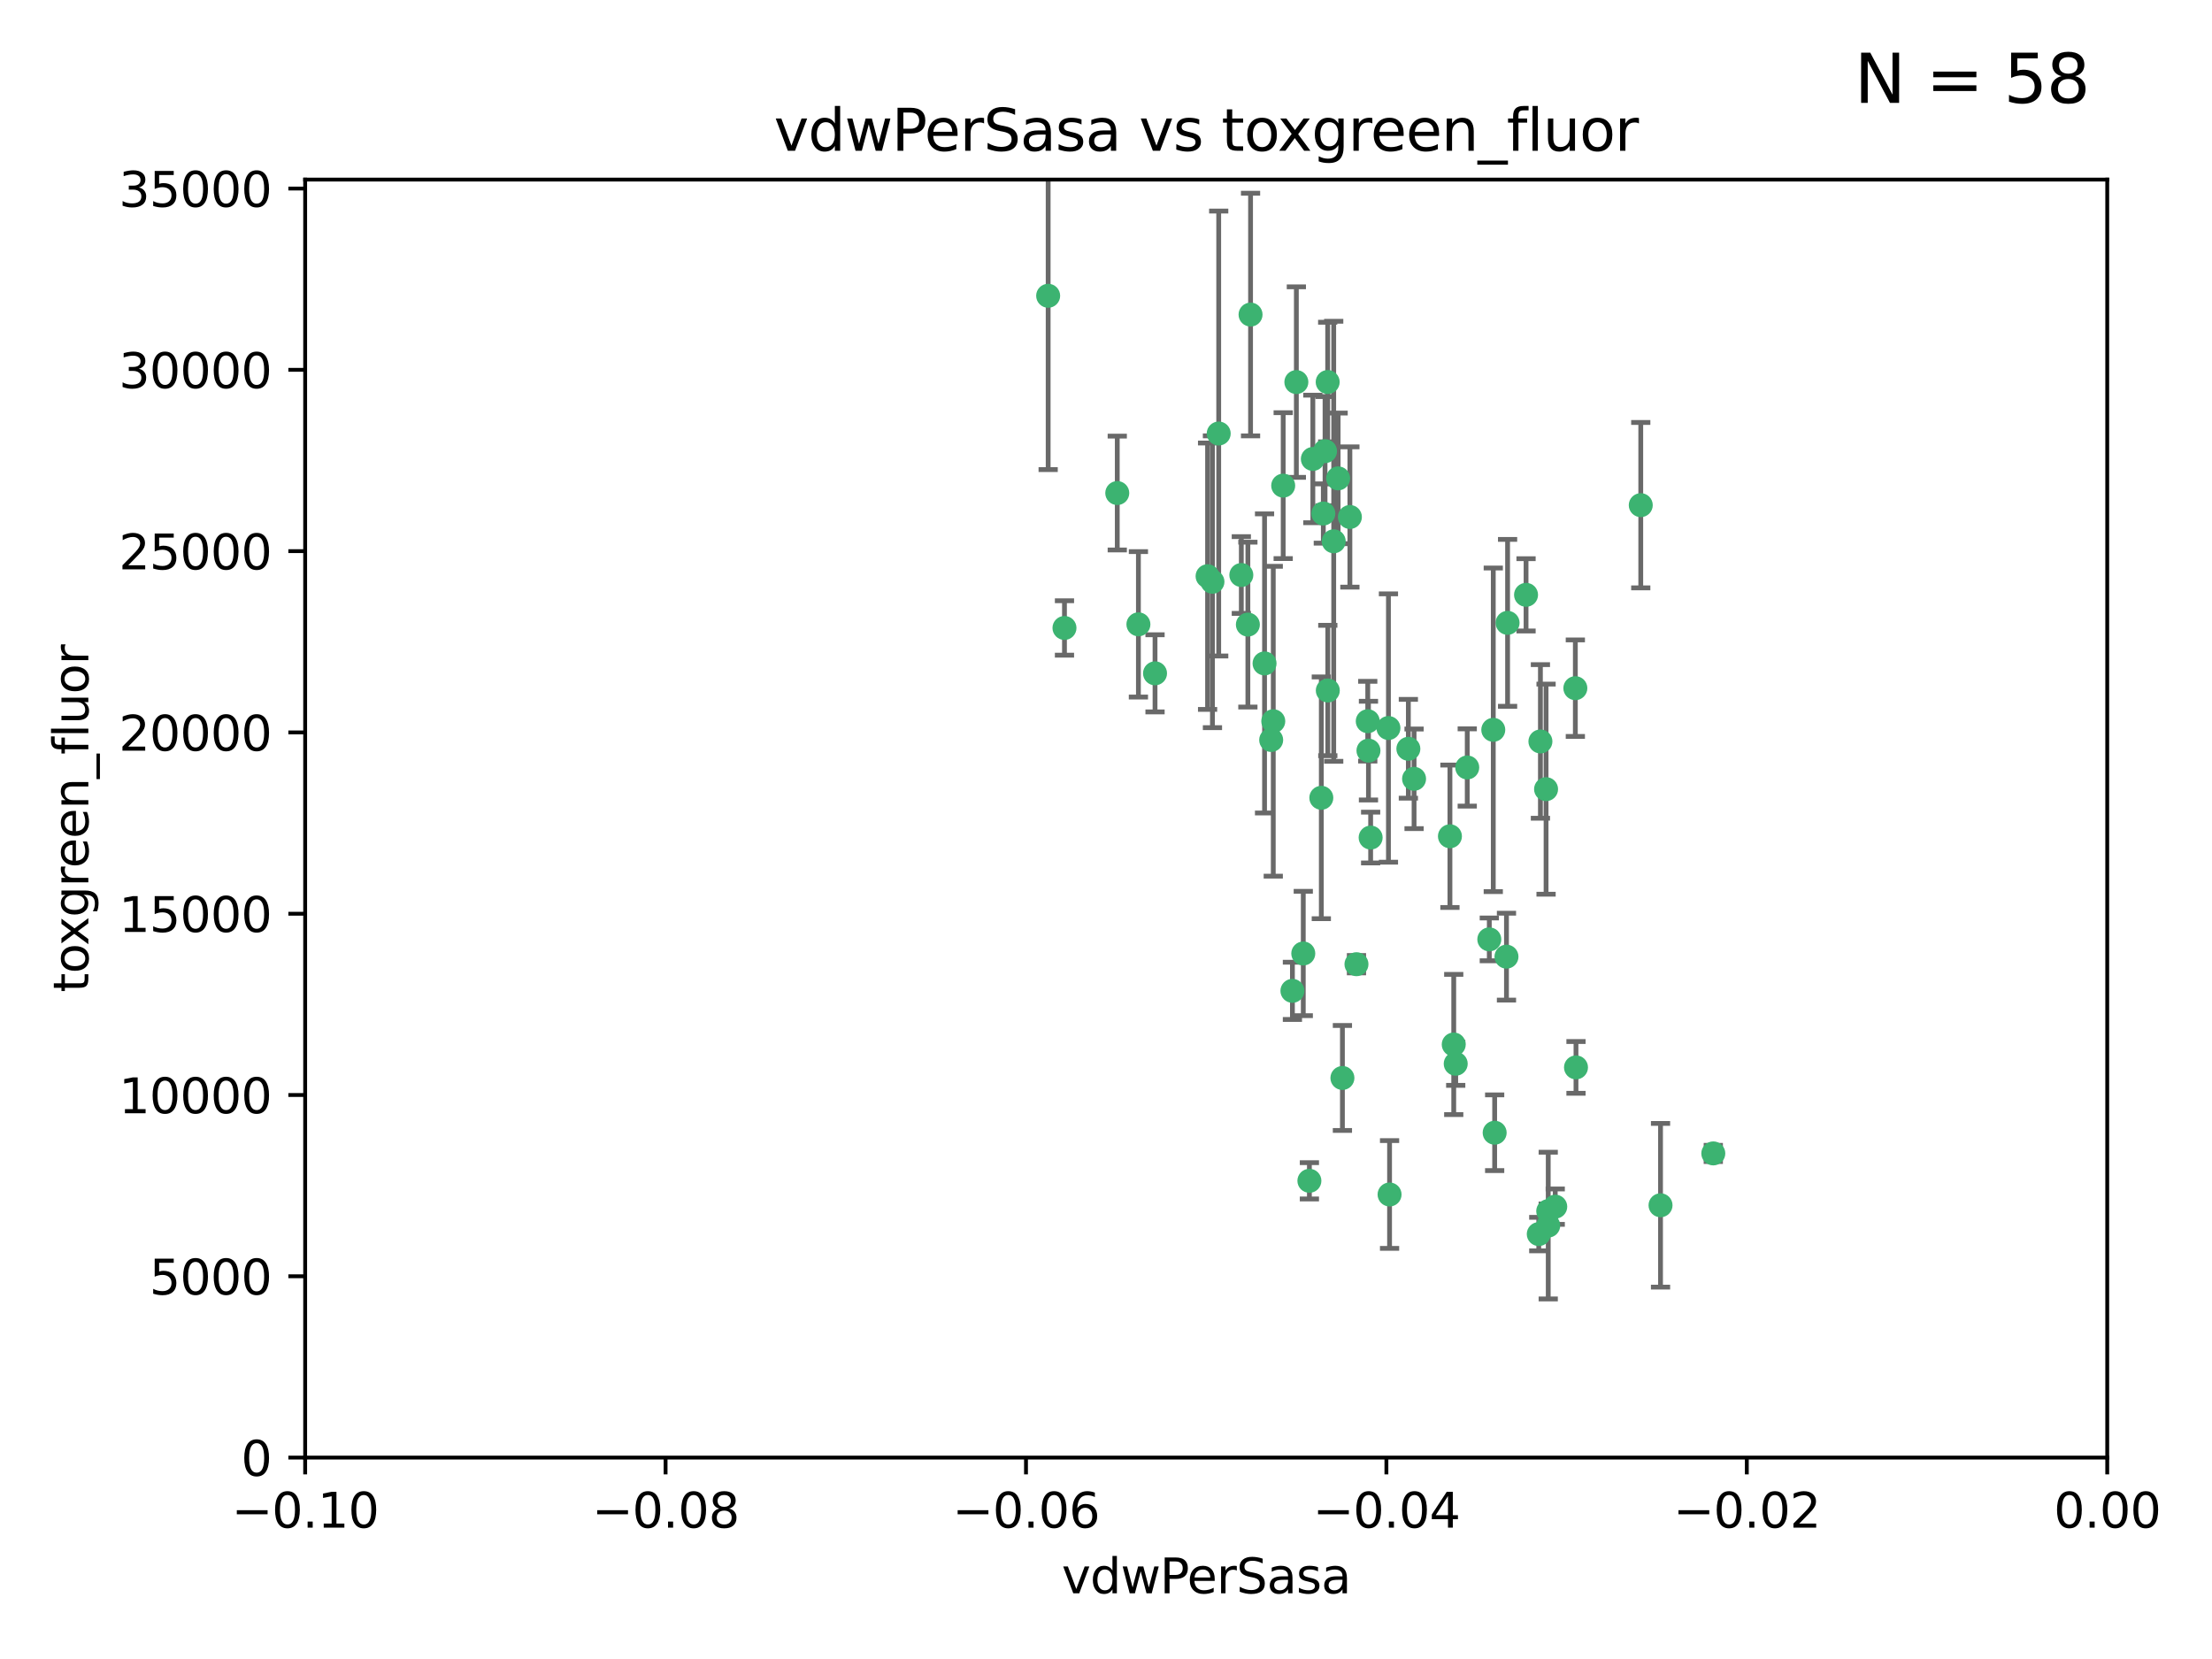 <?xml version="1.0" encoding="utf-8" standalone="no"?>
<!DOCTYPE svg PUBLIC "-//W3C//DTD SVG 1.1//EN"
  "http://www.w3.org/Graphics/SVG/1.1/DTD/svg11.dtd">
<svg xmlns:xlink="http://www.w3.org/1999/xlink" width="460.8pt" height="345.6pt" viewBox="0 0 460.8 345.6" xmlns="http://www.w3.org/2000/svg" version="1.1">
 <defs>
  <style type="text/css">*{stroke-linejoin: round; stroke-linecap: butt}</style>
 </defs>
 <g id="figure_1">
  <g id="patch_1">
   <path d="M 0 345.6 
L 460.8 345.6 
L 460.8 0 
L 0 0 
z
" style="fill: #ffffff"/>
  </g>
  <g id="axes_1">
   <g id="patch_2">
    <path d="M 63.571 303.64 
L 438.975 303.64 
L 438.975 37.411 
L 63.571 37.411 
z
" style="fill: #ffffff"/>
   </g>
   <g id="PathCollection_1">
    <defs>
     <path id="mbe4e8d9e74" d="M 0 1.118 
C 0.297 1.118 0.581 1 0.791 0.791 
C 1 0.581 1.118 0.297 1.118 0 
C 1.118 -0.297 1 -0.581 0.791 -0.791 
C 0.581 -1 0.297 -1.118 0 -1.118 
C -0.297 -1.118 -0.581 -1 -0.791 -0.791 
C -1 -0.581 -1.118 -0.297 -1.118 0 
C -1.118 0.297 -1 0.581 -0.791 0.791 
C -0.581 1 -0.297 1.118 0 1.118 
z
" style="stroke: #3cb371"/>
    </defs>
    <g clip-path="url(#pf23183aced)">
     <use xlink:href="#mbe4e8d9e74" x="270.055" y="79.593" style="fill: #3cb371; stroke: #3cb371"/>
     <use xlink:href="#mbe4e8d9e74" x="273.49" y="95.609" style="fill: #3cb371; stroke: #3cb371"/>
     <use xlink:href="#mbe4e8d9e74" x="218.35" y="61.614" style="fill: #3cb371; stroke: #3cb371"/>
     <use xlink:href="#mbe4e8d9e74" x="267.313" y="101.166" style="fill: #3cb371; stroke: #3cb371"/>
     <use xlink:href="#mbe4e8d9e74" x="277.837" y="112.761" style="fill: #3cb371; stroke: #3cb371"/>
     <use xlink:href="#mbe4e8d9e74" x="259.956" y="130.114" style="fill: #3cb371; stroke: #3cb371"/>
     <use xlink:href="#mbe4e8d9e74" x="264.81" y="154.151" style="fill: #3cb371; stroke: #3cb371"/>
     <use xlink:href="#mbe4e8d9e74" x="275.255" y="166.197" style="fill: #3cb371; stroke: #3cb371"/>
     <use xlink:href="#mbe4e8d9e74" x="281.206" y="107.698" style="fill: #3cb371; stroke: #3cb371"/>
     <use xlink:href="#mbe4e8d9e74" x="263.429" y="138.203" style="fill: #3cb371; stroke: #3cb371"/>
     <use xlink:href="#mbe4e8d9e74" x="275.671" y="106.972" style="fill: #3cb371; stroke: #3cb371"/>
     <use xlink:href="#mbe4e8d9e74" x="258.59" y="119.786" style="fill: #3cb371; stroke: #3cb371"/>
     <use xlink:href="#mbe4e8d9e74" x="260.513" y="65.53" style="fill: #3cb371; stroke: #3cb371"/>
     <use xlink:href="#mbe4e8d9e74" x="278.755" y="99.654" style="fill: #3cb371; stroke: #3cb371"/>
     <use xlink:href="#mbe4e8d9e74" x="293.388" y="155.987" style="fill: #3cb371; stroke: #3cb371"/>
     <use xlink:href="#mbe4e8d9e74" x="237.152" y="130.059" style="fill: #3cb371; stroke: #3cb371"/>
     <use xlink:href="#mbe4e8d9e74" x="289.239" y="151.66" style="fill: #3cb371; stroke: #3cb371"/>
     <use xlink:href="#mbe4e8d9e74" x="276.581" y="79.585" style="fill: #3cb371; stroke: #3cb371"/>
     <use xlink:href="#mbe4e8d9e74" x="221.75" y="130.815" style="fill: #3cb371; stroke: #3cb371"/>
     <use xlink:href="#mbe4e8d9e74" x="269.235" y="206.41" style="fill: #3cb371; stroke: #3cb371"/>
     <use xlink:href="#mbe4e8d9e74" x="271.497" y="198.628" style="fill: #3cb371; stroke: #3cb371"/>
     <use xlink:href="#mbe4e8d9e74" x="251.561" y="120.034" style="fill: #3cb371; stroke: #3cb371"/>
     <use xlink:href="#mbe4e8d9e74" x="240.614" y="140.267" style="fill: #3cb371; stroke: #3cb371"/>
     <use xlink:href="#mbe4e8d9e74" x="276.03" y="93.983" style="fill: #3cb371; stroke: #3cb371"/>
     <use xlink:href="#mbe4e8d9e74" x="232.747" y="102.712" style="fill: #3cb371; stroke: #3cb371"/>
     <use xlink:href="#mbe4e8d9e74" x="252.576" y="121.191" style="fill: #3cb371; stroke: #3cb371"/>
     <use xlink:href="#mbe4e8d9e74" x="284.928" y="150.242" style="fill: #3cb371; stroke: #3cb371"/>
     <use xlink:href="#mbe4e8d9e74" x="253.879" y="90.309" style="fill: #3cb371; stroke: #3cb371"/>
     <use xlink:href="#mbe4e8d9e74" x="265.246" y="150.246" style="fill: #3cb371; stroke: #3cb371"/>
     <use xlink:href="#mbe4e8d9e74" x="282.577" y="200.861" style="fill: #3cb371; stroke: #3cb371"/>
     <use xlink:href="#mbe4e8d9e74" x="322.524" y="252.297" style="fill: #3cb371; stroke: #3cb371"/>
     <use xlink:href="#mbe4e8d9e74" x="272.771" y="245.982" style="fill: #3cb371; stroke: #3cb371"/>
     <use xlink:href="#mbe4e8d9e74" x="311.077" y="152.035" style="fill: #3cb371; stroke: #3cb371"/>
     <use xlink:href="#mbe4e8d9e74" x="276.606" y="143.844" style="fill: #3cb371; stroke: #3cb371"/>
     <use xlink:href="#mbe4e8d9e74" x="289.472" y="248.832" style="fill: #3cb371; stroke: #3cb371"/>
     <use xlink:href="#mbe4e8d9e74" x="285.076" y="156.366" style="fill: #3cb371; stroke: #3cb371"/>
     <use xlink:href="#mbe4e8d9e74" x="305.654" y="159.878" style="fill: #3cb371; stroke: #3cb371"/>
     <use xlink:href="#mbe4e8d9e74" x="310.249" y="195.688" style="fill: #3cb371; stroke: #3cb371"/>
     <use xlink:href="#mbe4e8d9e74" x="279.65" y="224.561" style="fill: #3cb371; stroke: #3cb371"/>
     <use xlink:href="#mbe4e8d9e74" x="302.048" y="174.211" style="fill: #3cb371; stroke: #3cb371"/>
     <use xlink:href="#mbe4e8d9e74" x="311.365" y="235.968" style="fill: #3cb371; stroke: #3cb371"/>
     <use xlink:href="#mbe4e8d9e74" x="285.529" y="174.48" style="fill: #3cb371; stroke: #3cb371"/>
     <use xlink:href="#mbe4e8d9e74" x="320.897" y="154.457" style="fill: #3cb371; stroke: #3cb371"/>
     <use xlink:href="#mbe4e8d9e74" x="341.801" y="105.234" style="fill: #3cb371; stroke: #3cb371"/>
     <use xlink:href="#mbe4e8d9e74" x="314.057" y="129.752" style="fill: #3cb371; stroke: #3cb371"/>
     <use xlink:href="#mbe4e8d9e74" x="322.525" y="255.309" style="fill: #3cb371; stroke: #3cb371"/>
     <use xlink:href="#mbe4e8d9e74" x="302.839" y="217.585" style="fill: #3cb371; stroke: #3cb371"/>
     <use xlink:href="#mbe4e8d9e74" x="322.074" y="164.396" style="fill: #3cb371; stroke: #3cb371"/>
     <use xlink:href="#mbe4e8d9e74" x="328.173" y="143.358" style="fill: #3cb371; stroke: #3cb371"/>
     <use xlink:href="#mbe4e8d9e74" x="313.826" y="199.288" style="fill: #3cb371; stroke: #3cb371"/>
     <use xlink:href="#mbe4e8d9e74" x="294.577" y="162.243" style="fill: #3cb371; stroke: #3cb371"/>
     <use xlink:href="#mbe4e8d9e74" x="345.919" y="251.081" style="fill: #3cb371; stroke: #3cb371"/>
     <use xlink:href="#mbe4e8d9e74" x="328.308" y="222.359" style="fill: #3cb371; stroke: #3cb371"/>
     <use xlink:href="#mbe4e8d9e74" x="317.903" y="123.914" style="fill: #3cb371; stroke: #3cb371"/>
     <use xlink:href="#mbe4e8d9e74" x="356.911" y="240.276" style="fill: #3cb371; stroke: #3cb371"/>
     <use xlink:href="#mbe4e8d9e74" x="323.985" y="251.369" style="fill: #3cb371; stroke: #3cb371"/>
     <use xlink:href="#mbe4e8d9e74" x="303.252" y="221.601" style="fill: #3cb371; stroke: #3cb371"/>
     <use xlink:href="#mbe4e8d9e74" x="320.553" y="257.081" style="fill: #3cb371; stroke: #3cb371"/>
    </g>
   </g>
   <g id="matplotlib.axis_1">
    <g id="xtick_1">
     <g id="line2d_1">
      <defs>
       <path id="m20292ace7b" d="M 0 0 
L 0 3.5 
" style="stroke: #000000; stroke-width: 0.8"/>
      </defs>
      <g>
       <use xlink:href="#m20292ace7b" x="63.571" y="303.64" style="stroke: #000000; stroke-width: 0.8"/>
      </g>
     </g>
     <g id="text_1">
      <!-- −0.10 -->
      <g transform="translate(48.249 318.238)scale(0.1 -0.1)">
       <defs>
        <path id="DejaVuSans-2212" d="M 678 2272 
L 4684 2272 
L 4684 1741 
L 678 1741 
L 678 2272 
z
" transform="scale(0.016)"/>
        <path id="DejaVuSans-30" d="M 2034 4250 
Q 1547 4250 1301 3770 
Q 1056 3291 1056 2328 
Q 1056 1369 1301 889 
Q 1547 409 2034 409 
Q 2525 409 2770 889 
Q 3016 1369 3016 2328 
Q 3016 3291 2770 3770 
Q 2525 4250 2034 4250 
z
M 2034 4750 
Q 2819 4750 3233 4129 
Q 3647 3509 3647 2328 
Q 3647 1150 3233 529 
Q 2819 -91 2034 -91 
Q 1250 -91 836 529 
Q 422 1150 422 2328 
Q 422 3509 836 4129 
Q 1250 4750 2034 4750 
z
" transform="scale(0.016)"/>
        <path id="DejaVuSans-2e" d="M 684 794 
L 1344 794 
L 1344 0 
L 684 0 
L 684 794 
z
" transform="scale(0.016)"/>
        <path id="DejaVuSans-31" d="M 794 531 
L 1825 531 
L 1825 4091 
L 703 3866 
L 703 4441 
L 1819 4666 
L 2450 4666 
L 2450 531 
L 3481 531 
L 3481 0 
L 794 0 
L 794 531 
z
" transform="scale(0.016)"/>
       </defs>
       <use xlink:href="#DejaVuSans-2212"/>
       <use xlink:href="#DejaVuSans-30" x="83.789"/>
       <use xlink:href="#DejaVuSans-2e" x="147.412"/>
       <use xlink:href="#DejaVuSans-31" x="179.199"/>
       <use xlink:href="#DejaVuSans-30" x="242.822"/>
      </g>
     </g>
    </g>
    <g id="xtick_2">
     <g id="line2d_2">
      <g>
       <use xlink:href="#m20292ace7b" x="138.652" y="303.64" style="stroke: #000000; stroke-width: 0.8"/>
      </g>
     </g>
     <g id="text_2">
      <!-- −0.08 -->
      <g transform="translate(123.329 318.238)scale(0.1 -0.1)">
       <defs>
        <path id="DejaVuSans-38" d="M 2034 2216 
Q 1584 2216 1326 1975 
Q 1069 1734 1069 1313 
Q 1069 891 1326 650 
Q 1584 409 2034 409 
Q 2484 409 2743 651 
Q 3003 894 3003 1313 
Q 3003 1734 2745 1975 
Q 2488 2216 2034 2216 
z
M 1403 2484 
Q 997 2584 770 2862 
Q 544 3141 544 3541 
Q 544 4100 942 4425 
Q 1341 4750 2034 4750 
Q 2731 4750 3128 4425 
Q 3525 4100 3525 3541 
Q 3525 3141 3298 2862 
Q 3072 2584 2669 2484 
Q 3125 2378 3379 2068 
Q 3634 1759 3634 1313 
Q 3634 634 3220 271 
Q 2806 -91 2034 -91 
Q 1263 -91 848 271 
Q 434 634 434 1313 
Q 434 1759 690 2068 
Q 947 2378 1403 2484 
z
M 1172 3481 
Q 1172 3119 1398 2916 
Q 1625 2713 2034 2713 
Q 2441 2713 2670 2916 
Q 2900 3119 2900 3481 
Q 2900 3844 2670 4047 
Q 2441 4250 2034 4250 
Q 1625 4250 1398 4047 
Q 1172 3844 1172 3481 
z
" transform="scale(0.016)"/>
       </defs>
       <use xlink:href="#DejaVuSans-2212"/>
       <use xlink:href="#DejaVuSans-30" x="83.789"/>
       <use xlink:href="#DejaVuSans-2e" x="147.412"/>
       <use xlink:href="#DejaVuSans-30" x="179.199"/>
       <use xlink:href="#DejaVuSans-38" x="242.822"/>
      </g>
     </g>
    </g>
    <g id="xtick_3">
     <g id="line2d_3">
      <g>
       <use xlink:href="#m20292ace7b" x="213.733" y="303.64" style="stroke: #000000; stroke-width: 0.8"/>
      </g>
     </g>
     <g id="text_3">
      <!-- −0.06 -->
      <g transform="translate(198.41 318.238)scale(0.1 -0.1)">
       <defs>
        <path id="DejaVuSans-36" d="M 2113 2584 
Q 1688 2584 1439 2293 
Q 1191 2003 1191 1497 
Q 1191 994 1439 701 
Q 1688 409 2113 409 
Q 2538 409 2786 701 
Q 3034 994 3034 1497 
Q 3034 2003 2786 2293 
Q 2538 2584 2113 2584 
z
M 3366 4563 
L 3366 3988 
Q 3128 4100 2886 4159 
Q 2644 4219 2406 4219 
Q 1781 4219 1451 3797 
Q 1122 3375 1075 2522 
Q 1259 2794 1537 2939 
Q 1816 3084 2150 3084 
Q 2853 3084 3261 2657 
Q 3669 2231 3669 1497 
Q 3669 778 3244 343 
Q 2819 -91 2113 -91 
Q 1303 -91 875 529 
Q 447 1150 447 2328 
Q 447 3434 972 4092 
Q 1497 4750 2381 4750 
Q 2619 4750 2861 4703 
Q 3103 4656 3366 4563 
z
" transform="scale(0.016)"/>
       </defs>
       <use xlink:href="#DejaVuSans-2212"/>
       <use xlink:href="#DejaVuSans-30" x="83.789"/>
       <use xlink:href="#DejaVuSans-2e" x="147.412"/>
       <use xlink:href="#DejaVuSans-30" x="179.199"/>
       <use xlink:href="#DejaVuSans-36" x="242.822"/>
      </g>
     </g>
    </g>
    <g id="xtick_4">
     <g id="line2d_4">
      <g>
       <use xlink:href="#m20292ace7b" x="288.813" y="303.64" style="stroke: #000000; stroke-width: 0.8"/>
      </g>
     </g>
     <g id="text_4">
      <!-- −0.04 -->
      <g transform="translate(273.491 318.238)scale(0.1 -0.1)">
       <defs>
        <path id="DejaVuSans-34" d="M 2419 4116 
L 825 1625 
L 2419 1625 
L 2419 4116 
z
M 2253 4666 
L 3047 4666 
L 3047 1625 
L 3713 1625 
L 3713 1100 
L 3047 1100 
L 3047 0 
L 2419 0 
L 2419 1100 
L 313 1100 
L 313 1709 
L 2253 4666 
z
" transform="scale(0.016)"/>
       </defs>
       <use xlink:href="#DejaVuSans-2212"/>
       <use xlink:href="#DejaVuSans-30" x="83.789"/>
       <use xlink:href="#DejaVuSans-2e" x="147.412"/>
       <use xlink:href="#DejaVuSans-30" x="179.199"/>
       <use xlink:href="#DejaVuSans-34" x="242.822"/>
      </g>
     </g>
    </g>
    <g id="xtick_5">
     <g id="line2d_5">
      <g>
       <use xlink:href="#m20292ace7b" x="363.894" y="303.64" style="stroke: #000000; stroke-width: 0.8"/>
      </g>
     </g>
     <g id="text_5">
      <!-- −0.02 -->
      <g transform="translate(348.572 318.238)scale(0.1 -0.1)">
       <defs>
        <path id="DejaVuSans-32" d="M 1228 531 
L 3431 531 
L 3431 0 
L 469 0 
L 469 531 
Q 828 903 1448 1529 
Q 2069 2156 2228 2338 
Q 2531 2678 2651 2914 
Q 2772 3150 2772 3378 
Q 2772 3750 2511 3984 
Q 2250 4219 1831 4219 
Q 1534 4219 1204 4116 
Q 875 4013 500 3803 
L 500 4441 
Q 881 4594 1212 4672 
Q 1544 4750 1819 4750 
Q 2544 4750 2975 4387 
Q 3406 4025 3406 3419 
Q 3406 3131 3298 2873 
Q 3191 2616 2906 2266 
Q 2828 2175 2409 1742 
Q 1991 1309 1228 531 
z
" transform="scale(0.016)"/>
       </defs>
       <use xlink:href="#DejaVuSans-2212"/>
       <use xlink:href="#DejaVuSans-30" x="83.789"/>
       <use xlink:href="#DejaVuSans-2e" x="147.412"/>
       <use xlink:href="#DejaVuSans-30" x="179.199"/>
       <use xlink:href="#DejaVuSans-32" x="242.822"/>
      </g>
     </g>
    </g>
    <g id="xtick_6">
     <g id="line2d_6">
      <g>
       <use xlink:href="#m20292ace7b" x="438.975" y="303.64" style="stroke: #000000; stroke-width: 0.8"/>
      </g>
     </g>
     <g id="text_6">
      <!-- 0.00 -->
      <g transform="translate(427.842 318.238)scale(0.1 -0.1)">
       <use xlink:href="#DejaVuSans-30"/>
       <use xlink:href="#DejaVuSans-2e" x="63.623"/>
       <use xlink:href="#DejaVuSans-30" x="95.41"/>
       <use xlink:href="#DejaVuSans-30" x="159.033"/>
      </g>
     </g>
    </g>
    <g id="text_7">
     <!-- vdwPerSasa -->
     <g transform="translate(221.178 331.917)scale(0.1 -0.1)">
      <defs>
       <path id="DejaVuSans-76" d="M 191 3500 
L 800 3500 
L 1894 563 
L 2988 3500 
L 3597 3500 
L 2284 0 
L 1503 0 
L 191 3500 
z
" transform="scale(0.016)"/>
       <path id="DejaVuSans-64" d="M 2906 2969 
L 2906 4863 
L 3481 4863 
L 3481 0 
L 2906 0 
L 2906 525 
Q 2725 213 2448 61 
Q 2172 -91 1784 -91 
Q 1150 -91 751 415 
Q 353 922 353 1747 
Q 353 2572 751 3078 
Q 1150 3584 1784 3584 
Q 2172 3584 2448 3432 
Q 2725 3281 2906 2969 
z
M 947 1747 
Q 947 1113 1208 752 
Q 1469 391 1925 391 
Q 2381 391 2643 752 
Q 2906 1113 2906 1747 
Q 2906 2381 2643 2742 
Q 2381 3103 1925 3103 
Q 1469 3103 1208 2742 
Q 947 2381 947 1747 
z
" transform="scale(0.016)"/>
       <path id="DejaVuSans-77" d="M 269 3500 
L 844 3500 
L 1563 769 
L 2278 3500 
L 2956 3500 
L 3675 769 
L 4391 3500 
L 4966 3500 
L 4050 0 
L 3372 0 
L 2619 2869 
L 1863 0 
L 1184 0 
L 269 3500 
z
" transform="scale(0.016)"/>
       <path id="DejaVuSans-50" d="M 1259 4147 
L 1259 2394 
L 2053 2394 
Q 2494 2394 2734 2622 
Q 2975 2850 2975 3272 
Q 2975 3691 2734 3919 
Q 2494 4147 2053 4147 
L 1259 4147 
z
M 628 4666 
L 2053 4666 
Q 2838 4666 3239 4311 
Q 3641 3956 3641 3272 
Q 3641 2581 3239 2228 
Q 2838 1875 2053 1875 
L 1259 1875 
L 1259 0 
L 628 0 
L 628 4666 
z
" transform="scale(0.016)"/>
       <path id="DejaVuSans-65" d="M 3597 1894 
L 3597 1613 
L 953 1613 
Q 991 1019 1311 708 
Q 1631 397 2203 397 
Q 2534 397 2845 478 
Q 3156 559 3463 722 
L 3463 178 
Q 3153 47 2828 -22 
Q 2503 -91 2169 -91 
Q 1331 -91 842 396 
Q 353 884 353 1716 
Q 353 2575 817 3079 
Q 1281 3584 2069 3584 
Q 2775 3584 3186 3129 
Q 3597 2675 3597 1894 
z
M 3022 2063 
Q 3016 2534 2758 2815 
Q 2500 3097 2075 3097 
Q 1594 3097 1305 2825 
Q 1016 2553 972 2059 
L 3022 2063 
z
" transform="scale(0.016)"/>
       <path id="DejaVuSans-72" d="M 2631 2963 
Q 2534 3019 2420 3045 
Q 2306 3072 2169 3072 
Q 1681 3072 1420 2755 
Q 1159 2438 1159 1844 
L 1159 0 
L 581 0 
L 581 3500 
L 1159 3500 
L 1159 2956 
Q 1341 3275 1631 3429 
Q 1922 3584 2338 3584 
Q 2397 3584 2469 3576 
Q 2541 3569 2628 3553 
L 2631 2963 
z
" transform="scale(0.016)"/>
       <path id="DejaVuSans-53" d="M 3425 4513 
L 3425 3897 
Q 3066 4069 2747 4153 
Q 2428 4238 2131 4238 
Q 1616 4238 1336 4038 
Q 1056 3838 1056 3469 
Q 1056 3159 1242 3001 
Q 1428 2844 1947 2747 
L 2328 2669 
Q 3034 2534 3370 2195 
Q 3706 1856 3706 1288 
Q 3706 609 3251 259 
Q 2797 -91 1919 -91 
Q 1588 -91 1214 -16 
Q 841 59 441 206 
L 441 856 
Q 825 641 1194 531 
Q 1563 422 1919 422 
Q 2459 422 2753 634 
Q 3047 847 3047 1241 
Q 3047 1584 2836 1778 
Q 2625 1972 2144 2069 
L 1759 2144 
Q 1053 2284 737 2584 
Q 422 2884 422 3419 
Q 422 4038 858 4394 
Q 1294 4750 2059 4750 
Q 2388 4750 2728 4690 
Q 3069 4631 3425 4513 
z
" transform="scale(0.016)"/>
       <path id="DejaVuSans-61" d="M 2194 1759 
Q 1497 1759 1228 1600 
Q 959 1441 959 1056 
Q 959 750 1161 570 
Q 1363 391 1709 391 
Q 2188 391 2477 730 
Q 2766 1069 2766 1631 
L 2766 1759 
L 2194 1759 
z
M 3341 1997 
L 3341 0 
L 2766 0 
L 2766 531 
Q 2569 213 2275 61 
Q 1981 -91 1556 -91 
Q 1019 -91 701 211 
Q 384 513 384 1019 
Q 384 1609 779 1909 
Q 1175 2209 1959 2209 
L 2766 2209 
L 2766 2266 
Q 2766 2663 2505 2880 
Q 2244 3097 1772 3097 
Q 1472 3097 1187 3025 
Q 903 2953 641 2809 
L 641 3341 
Q 956 3463 1253 3523 
Q 1550 3584 1831 3584 
Q 2591 3584 2966 3190 
Q 3341 2797 3341 1997 
z
" transform="scale(0.016)"/>
       <path id="DejaVuSans-73" d="M 2834 3397 
L 2834 2853 
Q 2591 2978 2328 3040 
Q 2066 3103 1784 3103 
Q 1356 3103 1142 2972 
Q 928 2841 928 2578 
Q 928 2378 1081 2264 
Q 1234 2150 1697 2047 
L 1894 2003 
Q 2506 1872 2764 1633 
Q 3022 1394 3022 966 
Q 3022 478 2636 193 
Q 2250 -91 1575 -91 
Q 1294 -91 989 -36 
Q 684 19 347 128 
L 347 722 
Q 666 556 975 473 
Q 1284 391 1588 391 
Q 1994 391 2212 530 
Q 2431 669 2431 922 
Q 2431 1156 2273 1281 
Q 2116 1406 1581 1522 
L 1381 1569 
Q 847 1681 609 1914 
Q 372 2147 372 2553 
Q 372 3047 722 3315 
Q 1072 3584 1716 3584 
Q 2034 3584 2315 3537 
Q 2597 3491 2834 3397 
z
" transform="scale(0.016)"/>
      </defs>
      <use xlink:href="#DejaVuSans-76"/>
      <use xlink:href="#DejaVuSans-64" x="59.18"/>
      <use xlink:href="#DejaVuSans-77" x="122.656"/>
      <use xlink:href="#DejaVuSans-50" x="204.443"/>
      <use xlink:href="#DejaVuSans-65" x="261.121"/>
      <use xlink:href="#DejaVuSans-72" x="322.645"/>
      <use xlink:href="#DejaVuSans-53" x="363.758"/>
      <use xlink:href="#DejaVuSans-61" x="427.234"/>
      <use xlink:href="#DejaVuSans-73" x="488.514"/>
      <use xlink:href="#DejaVuSans-61" x="540.613"/>
     </g>
    </g>
   </g>
   <g id="matplotlib.axis_2">
    <g id="ytick_1">
     <g id="line2d_7">
      <defs>
       <path id="me54d40c1e2" d="M 0 0 
L -3.5 0 
" style="stroke: #000000; stroke-width: 0.8"/>
      </defs>
      <g>
       <use xlink:href="#me54d40c1e2" x="63.571" y="303.64" style="stroke: #000000; stroke-width: 0.8"/>
      </g>
     </g>
     <g id="text_8">
      <!-- 0 -->
      <g transform="translate(50.209 307.439)scale(0.1 -0.1)">
       <use xlink:href="#DejaVuSans-30"/>
      </g>
     </g>
    </g>
    <g id="ytick_2">
     <g id="line2d_8">
      <g>
       <use xlink:href="#me54d40c1e2" x="63.571" y="265.874" style="stroke: #000000; stroke-width: 0.8"/>
      </g>
     </g>
     <g id="text_9">
      <!-- 5000 -->
      <g transform="translate(31.121 269.673)scale(0.1 -0.1)">
       <defs>
        <path id="DejaVuSans-35" d="M 691 4666 
L 3169 4666 
L 3169 4134 
L 1269 4134 
L 1269 2991 
Q 1406 3038 1543 3061 
Q 1681 3084 1819 3084 
Q 2600 3084 3056 2656 
Q 3513 2228 3513 1497 
Q 3513 744 3044 326 
Q 2575 -91 1722 -91 
Q 1428 -91 1123 -41 
Q 819 9 494 109 
L 494 744 
Q 775 591 1075 516 
Q 1375 441 1709 441 
Q 2250 441 2565 725 
Q 2881 1009 2881 1497 
Q 2881 1984 2565 2268 
Q 2250 2553 1709 2553 
Q 1456 2553 1204 2497 
Q 953 2441 691 2322 
L 691 4666 
z
" transform="scale(0.016)"/>
       </defs>
       <use xlink:href="#DejaVuSans-35"/>
       <use xlink:href="#DejaVuSans-30" x="63.623"/>
       <use xlink:href="#DejaVuSans-30" x="127.246"/>
       <use xlink:href="#DejaVuSans-30" x="190.869"/>
      </g>
     </g>
    </g>
    <g id="ytick_3">
     <g id="line2d_9">
      <g>
       <use xlink:href="#me54d40c1e2" x="63.571" y="228.108" style="stroke: #000000; stroke-width: 0.8"/>
      </g>
     </g>
     <g id="text_10">
      <!-- 10000 -->
      <g transform="translate(24.759 231.907)scale(0.1 -0.1)">
       <use xlink:href="#DejaVuSans-31"/>
       <use xlink:href="#DejaVuSans-30" x="63.623"/>
       <use xlink:href="#DejaVuSans-30" x="127.246"/>
       <use xlink:href="#DejaVuSans-30" x="190.869"/>
       <use xlink:href="#DejaVuSans-30" x="254.492"/>
      </g>
     </g>
    </g>
    <g id="ytick_4">
     <g id="line2d_10">
      <g>
       <use xlink:href="#me54d40c1e2" x="63.571" y="190.342" style="stroke: #000000; stroke-width: 0.8"/>
      </g>
     </g>
     <g id="text_11">
      <!-- 15000 -->
      <g transform="translate(24.759 194.141)scale(0.1 -0.1)">
       <use xlink:href="#DejaVuSans-31"/>
       <use xlink:href="#DejaVuSans-35" x="63.623"/>
       <use xlink:href="#DejaVuSans-30" x="127.246"/>
       <use xlink:href="#DejaVuSans-30" x="190.869"/>
       <use xlink:href="#DejaVuSans-30" x="254.492"/>
      </g>
     </g>
    </g>
    <g id="ytick_5">
     <g id="line2d_11">
      <g>
       <use xlink:href="#me54d40c1e2" x="63.571" y="152.576" style="stroke: #000000; stroke-width: 0.8"/>
      </g>
     </g>
     <g id="text_12">
      <!-- 20000 -->
      <g transform="translate(24.759 156.375)scale(0.1 -0.1)">
       <use xlink:href="#DejaVuSans-32"/>
       <use xlink:href="#DejaVuSans-30" x="63.623"/>
       <use xlink:href="#DejaVuSans-30" x="127.246"/>
       <use xlink:href="#DejaVuSans-30" x="190.869"/>
       <use xlink:href="#DejaVuSans-30" x="254.492"/>
      </g>
     </g>
    </g>
    <g id="ytick_6">
     <g id="line2d_12">
      <g>
       <use xlink:href="#me54d40c1e2" x="63.571" y="114.81" style="stroke: #000000; stroke-width: 0.8"/>
      </g>
     </g>
     <g id="text_13">
      <!-- 25000 -->
      <g transform="translate(24.759 118.609)scale(0.1 -0.1)">
       <use xlink:href="#DejaVuSans-32"/>
       <use xlink:href="#DejaVuSans-35" x="63.623"/>
       <use xlink:href="#DejaVuSans-30" x="127.246"/>
       <use xlink:href="#DejaVuSans-30" x="190.869"/>
       <use xlink:href="#DejaVuSans-30" x="254.492"/>
      </g>
     </g>
    </g>
    <g id="ytick_7">
     <g id="line2d_13">
      <g>
       <use xlink:href="#me54d40c1e2" x="63.571" y="77.044" style="stroke: #000000; stroke-width: 0.8"/>
      </g>
     </g>
     <g id="text_14">
      <!-- 30000 -->
      <g transform="translate(24.759 80.844)scale(0.1 -0.1)">
       <defs>
        <path id="DejaVuSans-33" d="M 2597 2516 
Q 3050 2419 3304 2112 
Q 3559 1806 3559 1356 
Q 3559 666 3084 287 
Q 2609 -91 1734 -91 
Q 1441 -91 1130 -33 
Q 819 25 488 141 
L 488 750 
Q 750 597 1062 519 
Q 1375 441 1716 441 
Q 2309 441 2620 675 
Q 2931 909 2931 1356 
Q 2931 1769 2642 2001 
Q 2353 2234 1838 2234 
L 1294 2234 
L 1294 2753 
L 1863 2753 
Q 2328 2753 2575 2939 
Q 2822 3125 2822 3475 
Q 2822 3834 2567 4026 
Q 2313 4219 1838 4219 
Q 1578 4219 1281 4162 
Q 984 4106 628 3988 
L 628 4550 
Q 988 4650 1302 4700 
Q 1616 4750 1894 4750 
Q 2613 4750 3031 4423 
Q 3450 4097 3450 3541 
Q 3450 3153 3228 2886 
Q 3006 2619 2597 2516 
z
" transform="scale(0.016)"/>
       </defs>
       <use xlink:href="#DejaVuSans-33"/>
       <use xlink:href="#DejaVuSans-30" x="63.623"/>
       <use xlink:href="#DejaVuSans-30" x="127.246"/>
       <use xlink:href="#DejaVuSans-30" x="190.869"/>
       <use xlink:href="#DejaVuSans-30" x="254.492"/>
      </g>
     </g>
    </g>
    <g id="ytick_8">
     <g id="line2d_14">
      <g>
       <use xlink:href="#me54d40c1e2" x="63.571" y="39.278" style="stroke: #000000; stroke-width: 0.8"/>
      </g>
     </g>
     <g id="text_15">
      <!-- 35000 -->
      <g transform="translate(24.759 43.078)scale(0.1 -0.1)">
       <use xlink:href="#DejaVuSans-33"/>
       <use xlink:href="#DejaVuSans-35" x="63.623"/>
       <use xlink:href="#DejaVuSans-30" x="127.246"/>
       <use xlink:href="#DejaVuSans-30" x="190.869"/>
       <use xlink:href="#DejaVuSans-30" x="254.492"/>
      </g>
     </g>
    </g>
    <g id="text_16">
     <!-- toxgreen_fluor -->
     <g transform="translate(18.401 206.72)rotate(-90)scale(0.1 -0.1)">
      <defs>
       <path id="DejaVuSans-74" d="M 1172 4494 
L 1172 3500 
L 2356 3500 
L 2356 3053 
L 1172 3053 
L 1172 1153 
Q 1172 725 1289 603 
Q 1406 481 1766 481 
L 2356 481 
L 2356 0 
L 1766 0 
Q 1100 0 847 248 
Q 594 497 594 1153 
L 594 3053 
L 172 3053 
L 172 3500 
L 594 3500 
L 594 4494 
L 1172 4494 
z
" transform="scale(0.016)"/>
       <path id="DejaVuSans-6f" d="M 1959 3097 
Q 1497 3097 1228 2736 
Q 959 2375 959 1747 
Q 959 1119 1226 758 
Q 1494 397 1959 397 
Q 2419 397 2687 759 
Q 2956 1122 2956 1747 
Q 2956 2369 2687 2733 
Q 2419 3097 1959 3097 
z
M 1959 3584 
Q 2709 3584 3137 3096 
Q 3566 2609 3566 1747 
Q 3566 888 3137 398 
Q 2709 -91 1959 -91 
Q 1206 -91 779 398 
Q 353 888 353 1747 
Q 353 2609 779 3096 
Q 1206 3584 1959 3584 
z
" transform="scale(0.016)"/>
       <path id="DejaVuSans-78" d="M 3513 3500 
L 2247 1797 
L 3578 0 
L 2900 0 
L 1881 1375 
L 863 0 
L 184 0 
L 1544 1831 
L 300 3500 
L 978 3500 
L 1906 2253 
L 2834 3500 
L 3513 3500 
z
" transform="scale(0.016)"/>
       <path id="DejaVuSans-67" d="M 2906 1791 
Q 2906 2416 2648 2759 
Q 2391 3103 1925 3103 
Q 1463 3103 1205 2759 
Q 947 2416 947 1791 
Q 947 1169 1205 825 
Q 1463 481 1925 481 
Q 2391 481 2648 825 
Q 2906 1169 2906 1791 
z
M 3481 434 
Q 3481 -459 3084 -895 
Q 2688 -1331 1869 -1331 
Q 1566 -1331 1297 -1286 
Q 1028 -1241 775 -1147 
L 775 -588 
Q 1028 -725 1275 -790 
Q 1522 -856 1778 -856 
Q 2344 -856 2625 -561 
Q 2906 -266 2906 331 
L 2906 616 
Q 2728 306 2450 153 
Q 2172 0 1784 0 
Q 1141 0 747 490 
Q 353 981 353 1791 
Q 353 2603 747 3093 
Q 1141 3584 1784 3584 
Q 2172 3584 2450 3431 
Q 2728 3278 2906 2969 
L 2906 3500 
L 3481 3500 
L 3481 434 
z
" transform="scale(0.016)"/>
       <path id="DejaVuSans-6e" d="M 3513 2113 
L 3513 0 
L 2938 0 
L 2938 2094 
Q 2938 2591 2744 2837 
Q 2550 3084 2163 3084 
Q 1697 3084 1428 2787 
Q 1159 2491 1159 1978 
L 1159 0 
L 581 0 
L 581 3500 
L 1159 3500 
L 1159 2956 
Q 1366 3272 1645 3428 
Q 1925 3584 2291 3584 
Q 2894 3584 3203 3211 
Q 3513 2838 3513 2113 
z
" transform="scale(0.016)"/>
       <path id="DejaVuSans-5f" d="M 3263 -1063 
L 3263 -1509 
L -63 -1509 
L -63 -1063 
L 3263 -1063 
z
" transform="scale(0.016)"/>
       <path id="DejaVuSans-66" d="M 2375 4863 
L 2375 4384 
L 1825 4384 
Q 1516 4384 1395 4259 
Q 1275 4134 1275 3809 
L 1275 3500 
L 2222 3500 
L 2222 3053 
L 1275 3053 
L 1275 0 
L 697 0 
L 697 3053 
L 147 3053 
L 147 3500 
L 697 3500 
L 697 3744 
Q 697 4328 969 4595 
Q 1241 4863 1831 4863 
L 2375 4863 
z
" transform="scale(0.016)"/>
       <path id="DejaVuSans-6c" d="M 603 4863 
L 1178 4863 
L 1178 0 
L 603 0 
L 603 4863 
z
" transform="scale(0.016)"/>
       <path id="DejaVuSans-75" d="M 544 1381 
L 544 3500 
L 1119 3500 
L 1119 1403 
Q 1119 906 1312 657 
Q 1506 409 1894 409 
Q 2359 409 2629 706 
Q 2900 1003 2900 1516 
L 2900 3500 
L 3475 3500 
L 3475 0 
L 2900 0 
L 2900 538 
Q 2691 219 2414 64 
Q 2138 -91 1772 -91 
Q 1169 -91 856 284 
Q 544 659 544 1381 
z
M 1991 3584 
L 1991 3584 
z
" transform="scale(0.016)"/>
      </defs>
      <use xlink:href="#DejaVuSans-74"/>
      <use xlink:href="#DejaVuSans-6f" x="39.209"/>
      <use xlink:href="#DejaVuSans-78" x="97.266"/>
      <use xlink:href="#DejaVuSans-67" x="156.445"/>
      <use xlink:href="#DejaVuSans-72" x="219.922"/>
      <use xlink:href="#DejaVuSans-65" x="258.785"/>
      <use xlink:href="#DejaVuSans-65" x="320.309"/>
      <use xlink:href="#DejaVuSans-6e" x="381.832"/>
      <use xlink:href="#DejaVuSans-5f" x="445.211"/>
      <use xlink:href="#DejaVuSans-66" x="495.211"/>
      <use xlink:href="#DejaVuSans-6c" x="530.416"/>
      <use xlink:href="#DejaVuSans-75" x="558.199"/>
      <use xlink:href="#DejaVuSans-6f" x="621.578"/>
      <use xlink:href="#DejaVuSans-72" x="682.76"/>
     </g>
    </g>
   </g>
   <g id="LineCollection_1">
    <path d="M 270.055 99.437 
L 270.055 59.75 
" clip-path="url(#pf23183aced)" style="fill: none; stroke: #696969"/>
    <path d="M 273.49 108.893 
L 273.49 82.325 
" clip-path="url(#pf23183aced)" style="fill: none; stroke: #696969"/>
    <path d="M 218.35 97.825 
L 218.35 25.402 
" clip-path="url(#pf23183aced)" style="fill: none; stroke: #696969"/>
    <path d="M 267.313 116.358 
L 267.313 85.973 
" clip-path="url(#pf23183aced)" style="fill: none; stroke: #696969"/>
    <path d="M 277.837 158.597 
L 277.837 66.926 
" clip-path="url(#pf23183aced)" style="fill: none; stroke: #696969"/>
    <path d="M 259.956 147.286 
L 259.956 112.943 
" clip-path="url(#pf23183aced)" style="fill: none; stroke: #696969"/>
    <path d="M 264.81 154.667 
L 264.81 153.636 
" clip-path="url(#pf23183aced)" style="fill: none; stroke: #696969"/>
    <path d="M 275.255 191.376 
L 275.255 141.018 
" clip-path="url(#pf23183aced)" style="fill: none; stroke: #696969"/>
    <path d="M 281.206 122.311 
L 281.206 93.086 
" clip-path="url(#pf23183aced)" style="fill: none; stroke: #696969"/>
    <path d="M 263.429 169.362 
L 263.429 107.043 
" clip-path="url(#pf23183aced)" style="fill: none; stroke: #696969"/>
    <path d="M 275.671 113.147 
L 275.671 100.797 
" clip-path="url(#pf23183aced)" style="fill: none; stroke: #696969"/>
    <path d="M 258.59 127.782 
L 258.59 111.79 
" clip-path="url(#pf23183aced)" style="fill: none; stroke: #696969"/>
    <path d="M 260.513 90.806 
L 260.513 40.254 
" clip-path="url(#pf23183aced)" style="fill: none; stroke: #696969"/>
    <path d="M 278.755 113.257 
L 278.755 86.051 
" clip-path="url(#pf23183aced)" style="fill: none; stroke: #696969"/>
    <path d="M 293.388 166.279 
L 293.388 145.696 
" clip-path="url(#pf23183aced)" style="fill: none; stroke: #696969"/>
    <path d="M 237.152 145.209 
L 237.152 114.909 
" clip-path="url(#pf23183aced)" style="fill: none; stroke: #696969"/>
    <path d="M 289.239 179.609 
L 289.239 123.711 
" clip-path="url(#pf23183aced)" style="fill: none; stroke: #696969"/>
    <path d="M 276.581 92.04 
L 276.581 67.13 
" clip-path="url(#pf23183aced)" style="fill: none; stroke: #696969"/>
    <path d="M 221.75 136.483 
L 221.75 125.148 
" clip-path="url(#pf23183aced)" style="fill: none; stroke: #696969"/>
    <path d="M 269.235 212.375 
L 269.235 200.445 
" clip-path="url(#pf23183aced)" style="fill: none; stroke: #696969"/>
    <path d="M 271.497 211.582 
L 271.497 185.674 
" clip-path="url(#pf23183aced)" style="fill: none; stroke: #696969"/>
    <path d="M 251.561 147.781 
L 251.561 92.287 
" clip-path="url(#pf23183aced)" style="fill: none; stroke: #696969"/>
    <path d="M 240.614 148.304 
L 240.614 132.23 
" clip-path="url(#pf23183aced)" style="fill: none; stroke: #696969"/>
    <path d="M 276.03 105.352 
L 276.03 82.613 
" clip-path="url(#pf23183aced)" style="fill: none; stroke: #696969"/>
    <path d="M 232.747 114.57 
L 232.747 90.854 
" clip-path="url(#pf23183aced)" style="fill: none; stroke: #696969"/>
    <path d="M 252.576 151.584 
L 252.576 90.798 
" clip-path="url(#pf23183aced)" style="fill: none; stroke: #696969"/>
    <path d="M 284.928 158.549 
L 284.928 141.935 
" clip-path="url(#pf23183aced)" style="fill: none; stroke: #696969"/>
    <path d="M 253.879 136.653 
L 253.879 43.965 
" clip-path="url(#pf23183aced)" style="fill: none; stroke: #696969"/>
    <path d="M 265.246 182.519 
L 265.246 117.972 
" clip-path="url(#pf23183aced)" style="fill: none; stroke: #696969"/>
    <path d="M 282.577 202.673 
L 282.577 199.049 
" clip-path="url(#pf23183aced)" style="fill: none; stroke: #696969"/>
    <path d="M 322.524 253.786 
L 322.524 250.808 
" clip-path="url(#pf23183aced)" style="fill: none; stroke: #696969"/>
    <path d="M 272.771 249.765 
L 272.771 242.2 
" clip-path="url(#pf23183aced)" style="fill: none; stroke: #696969"/>
    <path d="M 311.077 185.743 
L 311.077 118.327 
" clip-path="url(#pf23183aced)" style="fill: none; stroke: #696969"/>
    <path d="M 276.606 157.423 
L 276.606 130.265 
" clip-path="url(#pf23183aced)" style="fill: none; stroke: #696969"/>
    <path d="M 289.472 260.057 
L 289.472 237.607 
" clip-path="url(#pf23183aced)" style="fill: none; stroke: #696969"/>
    <path d="M 285.076 166.65 
L 285.076 146.083 
" clip-path="url(#pf23183aced)" style="fill: none; stroke: #696969"/>
    <path d="M 305.654 167.926 
L 305.654 151.829 
" clip-path="url(#pf23183aced)" style="fill: none; stroke: #696969"/>
    <path d="M 310.249 200.147 
L 310.249 191.229 
" clip-path="url(#pf23183aced)" style="fill: none; stroke: #696969"/>
    <path d="M 279.65 235.496 
L 279.65 213.627 
" clip-path="url(#pf23183aced)" style="fill: none; stroke: #696969"/>
    <path d="M 302.048 189.044 
L 302.048 159.377 
" clip-path="url(#pf23183aced)" style="fill: none; stroke: #696969"/>
    <path d="M 311.365 243.855 
L 311.365 228.081 
" clip-path="url(#pf23183aced)" style="fill: none; stroke: #696969"/>
    <path d="M 285.529 179.771 
L 285.529 169.189 
" clip-path="url(#pf23183aced)" style="fill: none; stroke: #696969"/>
    <path d="M 320.897 170.456 
L 320.897 138.458 
" clip-path="url(#pf23183aced)" style="fill: none; stroke: #696969"/>
    <path d="M 341.801 122.461 
L 341.801 88.007 
" clip-path="url(#pf23183aced)" style="fill: none; stroke: #696969"/>
    <path d="M 314.057 147.136 
L 314.057 112.367 
" clip-path="url(#pf23183aced)" style="fill: none; stroke: #696969"/>
    <path d="M 322.525 270.594 
L 322.525 240.024 
" clip-path="url(#pf23183aced)" style="fill: none; stroke: #696969"/>
    <path d="M 302.839 232.191 
L 302.839 202.98 
" clip-path="url(#pf23183aced)" style="fill: none; stroke: #696969"/>
    <path d="M 322.074 186.281 
L 322.074 142.51 
" clip-path="url(#pf23183aced)" style="fill: none; stroke: #696969"/>
    <path d="M 328.173 153.409 
L 328.173 133.308 
" clip-path="url(#pf23183aced)" style="fill: none; stroke: #696969"/>
    <path d="M 313.826 208.339 
L 313.826 190.236 
" clip-path="url(#pf23183aced)" style="fill: none; stroke: #696969"/>
    <path d="M 294.577 172.618 
L 294.577 151.867 
" clip-path="url(#pf23183aced)" style="fill: none; stroke: #696969"/>
    <path d="M 345.919 268.129 
L 345.919 234.032 
" clip-path="url(#pf23183aced)" style="fill: none; stroke: #696969"/>
    <path d="M 328.308 227.75 
L 328.308 216.968 
" clip-path="url(#pf23183aced)" style="fill: none; stroke: #696969"/>
    <path d="M 317.903 131.444 
L 317.903 116.384 
" clip-path="url(#pf23183aced)" style="fill: none; stroke: #696969"/>
    <path d="M 356.911 241.963 
L 356.911 238.588 
" clip-path="url(#pf23183aced)" style="fill: none; stroke: #696969"/>
    <path d="M 323.985 255.052 
L 323.985 247.686 
" clip-path="url(#pf23183aced)" style="fill: none; stroke: #696969"/>
    <path d="M 303.252 226.099 
L 303.252 217.104 
" clip-path="url(#pf23183aced)" style="fill: none; stroke: #696969"/>
    <path d="M 320.553 260.57 
L 320.553 253.593 
" clip-path="url(#pf23183aced)" style="fill: none; stroke: #696969"/>
   </g>
   <g id="line2d_15">
    <defs>
     <path id="mbda22a95da" d="M 2 0 
L -2 -0 
" style="stroke: #696969"/>
    </defs>
    <g clip-path="url(#pf23183aced)">
     <use xlink:href="#mbda22a95da" x="270.055" y="99.437" style="fill: #696969; stroke: #696969"/>
     <use xlink:href="#mbda22a95da" x="273.49" y="108.893" style="fill: #696969; stroke: #696969"/>
     <use xlink:href="#mbda22a95da" x="218.35" y="97.825" style="fill: #696969; stroke: #696969"/>
     <use xlink:href="#mbda22a95da" x="267.313" y="116.358" style="fill: #696969; stroke: #696969"/>
     <use xlink:href="#mbda22a95da" x="277.837" y="158.597" style="fill: #696969; stroke: #696969"/>
     <use xlink:href="#mbda22a95da" x="259.956" y="147.286" style="fill: #696969; stroke: #696969"/>
     <use xlink:href="#mbda22a95da" x="264.81" y="154.667" style="fill: #696969; stroke: #696969"/>
     <use xlink:href="#mbda22a95da" x="275.255" y="191.376" style="fill: #696969; stroke: #696969"/>
     <use xlink:href="#mbda22a95da" x="281.206" y="122.311" style="fill: #696969; stroke: #696969"/>
     <use xlink:href="#mbda22a95da" x="263.429" y="169.362" style="fill: #696969; stroke: #696969"/>
     <use xlink:href="#mbda22a95da" x="275.671" y="113.147" style="fill: #696969; stroke: #696969"/>
     <use xlink:href="#mbda22a95da" x="258.59" y="127.782" style="fill: #696969; stroke: #696969"/>
     <use xlink:href="#mbda22a95da" x="260.513" y="90.806" style="fill: #696969; stroke: #696969"/>
     <use xlink:href="#mbda22a95da" x="278.755" y="113.257" style="fill: #696969; stroke: #696969"/>
     <use xlink:href="#mbda22a95da" x="293.388" y="166.279" style="fill: #696969; stroke: #696969"/>
     <use xlink:href="#mbda22a95da" x="237.152" y="145.209" style="fill: #696969; stroke: #696969"/>
     <use xlink:href="#mbda22a95da" x="289.239" y="179.609" style="fill: #696969; stroke: #696969"/>
     <use xlink:href="#mbda22a95da" x="276.581" y="92.04" style="fill: #696969; stroke: #696969"/>
     <use xlink:href="#mbda22a95da" x="221.75" y="136.483" style="fill: #696969; stroke: #696969"/>
     <use xlink:href="#mbda22a95da" x="269.235" y="212.375" style="fill: #696969; stroke: #696969"/>
     <use xlink:href="#mbda22a95da" x="271.497" y="211.582" style="fill: #696969; stroke: #696969"/>
     <use xlink:href="#mbda22a95da" x="251.561" y="147.781" style="fill: #696969; stroke: #696969"/>
     <use xlink:href="#mbda22a95da" x="240.614" y="148.304" style="fill: #696969; stroke: #696969"/>
     <use xlink:href="#mbda22a95da" x="276.03" y="105.352" style="fill: #696969; stroke: #696969"/>
     <use xlink:href="#mbda22a95da" x="232.747" y="114.57" style="fill: #696969; stroke: #696969"/>
     <use xlink:href="#mbda22a95da" x="252.576" y="151.584" style="fill: #696969; stroke: #696969"/>
     <use xlink:href="#mbda22a95da" x="284.928" y="158.549" style="fill: #696969; stroke: #696969"/>
     <use xlink:href="#mbda22a95da" x="253.879" y="136.653" style="fill: #696969; stroke: #696969"/>
     <use xlink:href="#mbda22a95da" x="265.246" y="182.519" style="fill: #696969; stroke: #696969"/>
     <use xlink:href="#mbda22a95da" x="282.577" y="202.673" style="fill: #696969; stroke: #696969"/>
     <use xlink:href="#mbda22a95da" x="322.524" y="253.786" style="fill: #696969; stroke: #696969"/>
     <use xlink:href="#mbda22a95da" x="272.771" y="249.765" style="fill: #696969; stroke: #696969"/>
     <use xlink:href="#mbda22a95da" x="311.077" y="185.743" style="fill: #696969; stroke: #696969"/>
     <use xlink:href="#mbda22a95da" x="276.606" y="157.423" style="fill: #696969; stroke: #696969"/>
     <use xlink:href="#mbda22a95da" x="289.472" y="260.057" style="fill: #696969; stroke: #696969"/>
     <use xlink:href="#mbda22a95da" x="285.076" y="166.65" style="fill: #696969; stroke: #696969"/>
     <use xlink:href="#mbda22a95da" x="305.654" y="167.926" style="fill: #696969; stroke: #696969"/>
     <use xlink:href="#mbda22a95da" x="310.249" y="200.147" style="fill: #696969; stroke: #696969"/>
     <use xlink:href="#mbda22a95da" x="279.65" y="235.496" style="fill: #696969; stroke: #696969"/>
     <use xlink:href="#mbda22a95da" x="302.048" y="189.044" style="fill: #696969; stroke: #696969"/>
     <use xlink:href="#mbda22a95da" x="311.365" y="243.855" style="fill: #696969; stroke: #696969"/>
     <use xlink:href="#mbda22a95da" x="285.529" y="179.771" style="fill: #696969; stroke: #696969"/>
     <use xlink:href="#mbda22a95da" x="320.897" y="170.456" style="fill: #696969; stroke: #696969"/>
     <use xlink:href="#mbda22a95da" x="341.801" y="122.461" style="fill: #696969; stroke: #696969"/>
     <use xlink:href="#mbda22a95da" x="314.057" y="147.136" style="fill: #696969; stroke: #696969"/>
     <use xlink:href="#mbda22a95da" x="322.525" y="270.594" style="fill: #696969; stroke: #696969"/>
     <use xlink:href="#mbda22a95da" x="302.839" y="232.191" style="fill: #696969; stroke: #696969"/>
     <use xlink:href="#mbda22a95da" x="322.074" y="186.281" style="fill: #696969; stroke: #696969"/>
     <use xlink:href="#mbda22a95da" x="328.173" y="153.409" style="fill: #696969; stroke: #696969"/>
     <use xlink:href="#mbda22a95da" x="313.826" y="208.339" style="fill: #696969; stroke: #696969"/>
     <use xlink:href="#mbda22a95da" x="294.577" y="172.618" style="fill: #696969; stroke: #696969"/>
     <use xlink:href="#mbda22a95da" x="345.919" y="268.129" style="fill: #696969; stroke: #696969"/>
     <use xlink:href="#mbda22a95da" x="328.308" y="227.75" style="fill: #696969; stroke: #696969"/>
     <use xlink:href="#mbda22a95da" x="317.903" y="131.444" style="fill: #696969; stroke: #696969"/>
     <use xlink:href="#mbda22a95da" x="356.911" y="241.963" style="fill: #696969; stroke: #696969"/>
     <use xlink:href="#mbda22a95da" x="323.985" y="255.052" style="fill: #696969; stroke: #696969"/>
     <use xlink:href="#mbda22a95da" x="303.252" y="226.099" style="fill: #696969; stroke: #696969"/>
     <use xlink:href="#mbda22a95da" x="320.553" y="260.57" style="fill: #696969; stroke: #696969"/>
    </g>
   </g>
   <g id="line2d_16">
    <g clip-path="url(#pf23183aced)">
     <use xlink:href="#mbda22a95da" x="270.055" y="59.75" style="fill: #696969; stroke: #696969"/>
     <use xlink:href="#mbda22a95da" x="273.49" y="82.325" style="fill: #696969; stroke: #696969"/>
     <use xlink:href="#mbda22a95da" x="218.35" y="25.402" style="fill: #696969; stroke: #696969"/>
     <use xlink:href="#mbda22a95da" x="267.313" y="85.973" style="fill: #696969; stroke: #696969"/>
     <use xlink:href="#mbda22a95da" x="277.837" y="66.926" style="fill: #696969; stroke: #696969"/>
     <use xlink:href="#mbda22a95da" x="259.956" y="112.943" style="fill: #696969; stroke: #696969"/>
     <use xlink:href="#mbda22a95da" x="264.81" y="153.636" style="fill: #696969; stroke: #696969"/>
     <use xlink:href="#mbda22a95da" x="275.255" y="141.018" style="fill: #696969; stroke: #696969"/>
     <use xlink:href="#mbda22a95da" x="281.206" y="93.086" style="fill: #696969; stroke: #696969"/>
     <use xlink:href="#mbda22a95da" x="263.429" y="107.043" style="fill: #696969; stroke: #696969"/>
     <use xlink:href="#mbda22a95da" x="275.671" y="100.797" style="fill: #696969; stroke: #696969"/>
     <use xlink:href="#mbda22a95da" x="258.59" y="111.79" style="fill: #696969; stroke: #696969"/>
     <use xlink:href="#mbda22a95da" x="260.513" y="40.254" style="fill: #696969; stroke: #696969"/>
     <use xlink:href="#mbda22a95da" x="278.755" y="86.051" style="fill: #696969; stroke: #696969"/>
     <use xlink:href="#mbda22a95da" x="293.388" y="145.696" style="fill: #696969; stroke: #696969"/>
     <use xlink:href="#mbda22a95da" x="237.152" y="114.909" style="fill: #696969; stroke: #696969"/>
     <use xlink:href="#mbda22a95da" x="289.239" y="123.711" style="fill: #696969; stroke: #696969"/>
     <use xlink:href="#mbda22a95da" x="276.581" y="67.13" style="fill: #696969; stroke: #696969"/>
     <use xlink:href="#mbda22a95da" x="221.75" y="125.148" style="fill: #696969; stroke: #696969"/>
     <use xlink:href="#mbda22a95da" x="269.235" y="200.445" style="fill: #696969; stroke: #696969"/>
     <use xlink:href="#mbda22a95da" x="271.497" y="185.674" style="fill: #696969; stroke: #696969"/>
     <use xlink:href="#mbda22a95da" x="251.561" y="92.287" style="fill: #696969; stroke: #696969"/>
     <use xlink:href="#mbda22a95da" x="240.614" y="132.23" style="fill: #696969; stroke: #696969"/>
     <use xlink:href="#mbda22a95da" x="276.03" y="82.613" style="fill: #696969; stroke: #696969"/>
     <use xlink:href="#mbda22a95da" x="232.747" y="90.854" style="fill: #696969; stroke: #696969"/>
     <use xlink:href="#mbda22a95da" x="252.576" y="90.798" style="fill: #696969; stroke: #696969"/>
     <use xlink:href="#mbda22a95da" x="284.928" y="141.935" style="fill: #696969; stroke: #696969"/>
     <use xlink:href="#mbda22a95da" x="253.879" y="43.965" style="fill: #696969; stroke: #696969"/>
     <use xlink:href="#mbda22a95da" x="265.246" y="117.972" style="fill: #696969; stroke: #696969"/>
     <use xlink:href="#mbda22a95da" x="282.577" y="199.049" style="fill: #696969; stroke: #696969"/>
     <use xlink:href="#mbda22a95da" x="322.524" y="250.808" style="fill: #696969; stroke: #696969"/>
     <use xlink:href="#mbda22a95da" x="272.771" y="242.2" style="fill: #696969; stroke: #696969"/>
     <use xlink:href="#mbda22a95da" x="311.077" y="118.327" style="fill: #696969; stroke: #696969"/>
     <use xlink:href="#mbda22a95da" x="276.606" y="130.265" style="fill: #696969; stroke: #696969"/>
     <use xlink:href="#mbda22a95da" x="289.472" y="237.607" style="fill: #696969; stroke: #696969"/>
     <use xlink:href="#mbda22a95da" x="285.076" y="146.083" style="fill: #696969; stroke: #696969"/>
     <use xlink:href="#mbda22a95da" x="305.654" y="151.829" style="fill: #696969; stroke: #696969"/>
     <use xlink:href="#mbda22a95da" x="310.249" y="191.229" style="fill: #696969; stroke: #696969"/>
     <use xlink:href="#mbda22a95da" x="279.65" y="213.627" style="fill: #696969; stroke: #696969"/>
     <use xlink:href="#mbda22a95da" x="302.048" y="159.377" style="fill: #696969; stroke: #696969"/>
     <use xlink:href="#mbda22a95da" x="311.365" y="228.081" style="fill: #696969; stroke: #696969"/>
     <use xlink:href="#mbda22a95da" x="285.529" y="169.189" style="fill: #696969; stroke: #696969"/>
     <use xlink:href="#mbda22a95da" x="320.897" y="138.458" style="fill: #696969; stroke: #696969"/>
     <use xlink:href="#mbda22a95da" x="341.801" y="88.007" style="fill: #696969; stroke: #696969"/>
     <use xlink:href="#mbda22a95da" x="314.057" y="112.367" style="fill: #696969; stroke: #696969"/>
     <use xlink:href="#mbda22a95da" x="322.525" y="240.024" style="fill: #696969; stroke: #696969"/>
     <use xlink:href="#mbda22a95da" x="302.839" y="202.98" style="fill: #696969; stroke: #696969"/>
     <use xlink:href="#mbda22a95da" x="322.074" y="142.51" style="fill: #696969; stroke: #696969"/>
     <use xlink:href="#mbda22a95da" x="328.173" y="133.308" style="fill: #696969; stroke: #696969"/>
     <use xlink:href="#mbda22a95da" x="313.826" y="190.236" style="fill: #696969; stroke: #696969"/>
     <use xlink:href="#mbda22a95da" x="294.577" y="151.867" style="fill: #696969; stroke: #696969"/>
     <use xlink:href="#mbda22a95da" x="345.919" y="234.032" style="fill: #696969; stroke: #696969"/>
     <use xlink:href="#mbda22a95da" x="328.308" y="216.968" style="fill: #696969; stroke: #696969"/>
     <use xlink:href="#mbda22a95da" x="317.903" y="116.384" style="fill: #696969; stroke: #696969"/>
     <use xlink:href="#mbda22a95da" x="356.911" y="238.588" style="fill: #696969; stroke: #696969"/>
     <use xlink:href="#mbda22a95da" x="323.985" y="247.686" style="fill: #696969; stroke: #696969"/>
     <use xlink:href="#mbda22a95da" x="303.252" y="217.104" style="fill: #696969; stroke: #696969"/>
     <use xlink:href="#mbda22a95da" x="320.553" y="253.593" style="fill: #696969; stroke: #696969"/>
    </g>
   </g>
   <g id="line2d_17">
    <defs>
     <path id="m0887e4434d" d="M 0 2 
C 0.53 2 1.039 1.789 1.414 1.414 
C 1.789 1.039 2 0.53 2 0 
C 2 -0.53 1.789 -1.039 1.414 -1.414 
C 1.039 -1.789 0.53 -2 0 -2 
C -0.53 -2 -1.039 -1.789 -1.414 -1.414 
C -1.789 -1.039 -2 -0.53 -2 0 
C -2 0.53 -1.789 1.039 -1.414 1.414 
C -1.039 1.789 -0.53 2 0 2 
z
" style="stroke: #3cb371"/>
    </defs>
    <g clip-path="url(#pf23183aced)">
     <use xlink:href="#m0887e4434d" x="270.055" y="79.593" style="fill: #3cb371; stroke: #3cb371"/>
     <use xlink:href="#m0887e4434d" x="273.49" y="95.609" style="fill: #3cb371; stroke: #3cb371"/>
     <use xlink:href="#m0887e4434d" x="218.35" y="61.614" style="fill: #3cb371; stroke: #3cb371"/>
     <use xlink:href="#m0887e4434d" x="267.313" y="101.166" style="fill: #3cb371; stroke: #3cb371"/>
     <use xlink:href="#m0887e4434d" x="277.837" y="112.761" style="fill: #3cb371; stroke: #3cb371"/>
     <use xlink:href="#m0887e4434d" x="259.956" y="130.114" style="fill: #3cb371; stroke: #3cb371"/>
     <use xlink:href="#m0887e4434d" x="264.81" y="154.151" style="fill: #3cb371; stroke: #3cb371"/>
     <use xlink:href="#m0887e4434d" x="275.255" y="166.197" style="fill: #3cb371; stroke: #3cb371"/>
     <use xlink:href="#m0887e4434d" x="281.206" y="107.698" style="fill: #3cb371; stroke: #3cb371"/>
     <use xlink:href="#m0887e4434d" x="263.429" y="138.203" style="fill: #3cb371; stroke: #3cb371"/>
     <use xlink:href="#m0887e4434d" x="275.671" y="106.972" style="fill: #3cb371; stroke: #3cb371"/>
     <use xlink:href="#m0887e4434d" x="258.59" y="119.786" style="fill: #3cb371; stroke: #3cb371"/>
     <use xlink:href="#m0887e4434d" x="260.513" y="65.53" style="fill: #3cb371; stroke: #3cb371"/>
     <use xlink:href="#m0887e4434d" x="278.755" y="99.654" style="fill: #3cb371; stroke: #3cb371"/>
     <use xlink:href="#m0887e4434d" x="293.388" y="155.987" style="fill: #3cb371; stroke: #3cb371"/>
     <use xlink:href="#m0887e4434d" x="237.152" y="130.059" style="fill: #3cb371; stroke: #3cb371"/>
     <use xlink:href="#m0887e4434d" x="289.239" y="151.66" style="fill: #3cb371; stroke: #3cb371"/>
     <use xlink:href="#m0887e4434d" x="276.581" y="79.585" style="fill: #3cb371; stroke: #3cb371"/>
     <use xlink:href="#m0887e4434d" x="221.75" y="130.815" style="fill: #3cb371; stroke: #3cb371"/>
     <use xlink:href="#m0887e4434d" x="269.235" y="206.41" style="fill: #3cb371; stroke: #3cb371"/>
     <use xlink:href="#m0887e4434d" x="271.497" y="198.628" style="fill: #3cb371; stroke: #3cb371"/>
     <use xlink:href="#m0887e4434d" x="251.561" y="120.034" style="fill: #3cb371; stroke: #3cb371"/>
     <use xlink:href="#m0887e4434d" x="240.614" y="140.267" style="fill: #3cb371; stroke: #3cb371"/>
     <use xlink:href="#m0887e4434d" x="276.03" y="93.983" style="fill: #3cb371; stroke: #3cb371"/>
     <use xlink:href="#m0887e4434d" x="232.747" y="102.712" style="fill: #3cb371; stroke: #3cb371"/>
     <use xlink:href="#m0887e4434d" x="252.576" y="121.191" style="fill: #3cb371; stroke: #3cb371"/>
     <use xlink:href="#m0887e4434d" x="284.928" y="150.242" style="fill: #3cb371; stroke: #3cb371"/>
     <use xlink:href="#m0887e4434d" x="253.879" y="90.309" style="fill: #3cb371; stroke: #3cb371"/>
     <use xlink:href="#m0887e4434d" x="265.246" y="150.246" style="fill: #3cb371; stroke: #3cb371"/>
     <use xlink:href="#m0887e4434d" x="282.577" y="200.861" style="fill: #3cb371; stroke: #3cb371"/>
     <use xlink:href="#m0887e4434d" x="322.524" y="252.297" style="fill: #3cb371; stroke: #3cb371"/>
     <use xlink:href="#m0887e4434d" x="272.771" y="245.982" style="fill: #3cb371; stroke: #3cb371"/>
     <use xlink:href="#m0887e4434d" x="311.077" y="152.035" style="fill: #3cb371; stroke: #3cb371"/>
     <use xlink:href="#m0887e4434d" x="276.606" y="143.844" style="fill: #3cb371; stroke: #3cb371"/>
     <use xlink:href="#m0887e4434d" x="289.472" y="248.832" style="fill: #3cb371; stroke: #3cb371"/>
     <use xlink:href="#m0887e4434d" x="285.076" y="156.366" style="fill: #3cb371; stroke: #3cb371"/>
     <use xlink:href="#m0887e4434d" x="305.654" y="159.878" style="fill: #3cb371; stroke: #3cb371"/>
     <use xlink:href="#m0887e4434d" x="310.249" y="195.688" style="fill: #3cb371; stroke: #3cb371"/>
     <use xlink:href="#m0887e4434d" x="279.65" y="224.561" style="fill: #3cb371; stroke: #3cb371"/>
     <use xlink:href="#m0887e4434d" x="302.048" y="174.211" style="fill: #3cb371; stroke: #3cb371"/>
     <use xlink:href="#m0887e4434d" x="311.365" y="235.968" style="fill: #3cb371; stroke: #3cb371"/>
     <use xlink:href="#m0887e4434d" x="285.529" y="174.48" style="fill: #3cb371; stroke: #3cb371"/>
     <use xlink:href="#m0887e4434d" x="320.897" y="154.457" style="fill: #3cb371; stroke: #3cb371"/>
     <use xlink:href="#m0887e4434d" x="341.801" y="105.234" style="fill: #3cb371; stroke: #3cb371"/>
     <use xlink:href="#m0887e4434d" x="314.057" y="129.752" style="fill: #3cb371; stroke: #3cb371"/>
     <use xlink:href="#m0887e4434d" x="322.525" y="255.309" style="fill: #3cb371; stroke: #3cb371"/>
     <use xlink:href="#m0887e4434d" x="302.839" y="217.585" style="fill: #3cb371; stroke: #3cb371"/>
     <use xlink:href="#m0887e4434d" x="322.074" y="164.396" style="fill: #3cb371; stroke: #3cb371"/>
     <use xlink:href="#m0887e4434d" x="328.173" y="143.358" style="fill: #3cb371; stroke: #3cb371"/>
     <use xlink:href="#m0887e4434d" x="313.826" y="199.288" style="fill: #3cb371; stroke: #3cb371"/>
     <use xlink:href="#m0887e4434d" x="294.577" y="162.243" style="fill: #3cb371; stroke: #3cb371"/>
     <use xlink:href="#m0887e4434d" x="345.919" y="251.081" style="fill: #3cb371; stroke: #3cb371"/>
     <use xlink:href="#m0887e4434d" x="328.308" y="222.359" style="fill: #3cb371; stroke: #3cb371"/>
     <use xlink:href="#m0887e4434d" x="317.903" y="123.914" style="fill: #3cb371; stroke: #3cb371"/>
     <use xlink:href="#m0887e4434d" x="356.911" y="240.276" style="fill: #3cb371; stroke: #3cb371"/>
     <use xlink:href="#m0887e4434d" x="323.985" y="251.369" style="fill: #3cb371; stroke: #3cb371"/>
     <use xlink:href="#m0887e4434d" x="303.252" y="221.601" style="fill: #3cb371; stroke: #3cb371"/>
     <use xlink:href="#m0887e4434d" x="320.553" y="257.081" style="fill: #3cb371; stroke: #3cb371"/>
    </g>
   </g>
   <g id="patch_3">
    <path d="M 63.571 303.64 
L 63.571 37.411 
" style="fill: none; stroke: #000000; stroke-width: 0.8; stroke-linejoin: miter; stroke-linecap: square"/>
   </g>
   <g id="patch_4">
    <path d="M 438.975 303.64 
L 438.975 37.411 
" style="fill: none; stroke: #000000; stroke-width: 0.8; stroke-linejoin: miter; stroke-linecap: square"/>
   </g>
   <g id="patch_5">
    <path d="M 63.571 303.64 
L 438.975 303.64 
" style="fill: none; stroke: #000000; stroke-width: 0.8; stroke-linejoin: miter; stroke-linecap: square"/>
   </g>
   <g id="patch_6">
    <path d="M 63.571 37.411 
L 438.975 37.411 
" style="fill: none; stroke: #000000; stroke-width: 0.8; stroke-linejoin: miter; stroke-linecap: square"/>
   </g>
   <g id="text_17">
    <!-- N = 58 -->
    <g transform="translate(386.302 21.426)scale(0.14 -0.14)">
     <defs>
      <path id="DejaVuSans-4e" d="M 628 4666 
L 1478 4666 
L 3547 763 
L 3547 4666 
L 4159 4666 
L 4159 0 
L 3309 0 
L 1241 3903 
L 1241 0 
L 628 0 
L 628 4666 
z
" transform="scale(0.016)"/>
      <path id="DejaVuSans-20" transform="scale(0.016)"/>
      <path id="DejaVuSans-3d" d="M 678 2906 
L 4684 2906 
L 4684 2381 
L 678 2381 
L 678 2906 
z
M 678 1631 
L 4684 1631 
L 4684 1100 
L 678 1100 
L 678 1631 
z
" transform="scale(0.016)"/>
     </defs>
     <use xlink:href="#DejaVuSans-4e"/>
     <use xlink:href="#DejaVuSans-20" x="74.805"/>
     <use xlink:href="#DejaVuSans-3d" x="106.592"/>
     <use xlink:href="#DejaVuSans-20" x="190.381"/>
     <use xlink:href="#DejaVuSans-35" x="222.168"/>
     <use xlink:href="#DejaVuSans-38" x="285.791"/>
    </g>
   </g>
   <g id="text_18">
    <!-- vdwPerSasa vs toxgreen_fluor -->
    <g transform="translate(161.235 31.411)scale(0.12 -0.12)">
     <use xlink:href="#DejaVuSans-76"/>
     <use xlink:href="#DejaVuSans-64" x="59.18"/>
     <use xlink:href="#DejaVuSans-77" x="122.656"/>
     <use xlink:href="#DejaVuSans-50" x="204.443"/>
     <use xlink:href="#DejaVuSans-65" x="261.121"/>
     <use xlink:href="#DejaVuSans-72" x="322.645"/>
     <use xlink:href="#DejaVuSans-53" x="363.758"/>
     <use xlink:href="#DejaVuSans-61" x="427.234"/>
     <use xlink:href="#DejaVuSans-73" x="488.514"/>
     <use xlink:href="#DejaVuSans-61" x="540.613"/>
     <use xlink:href="#DejaVuSans-20" x="601.893"/>
     <use xlink:href="#DejaVuSans-76" x="633.68"/>
     <use xlink:href="#DejaVuSans-73" x="692.859"/>
     <use xlink:href="#DejaVuSans-20" x="744.959"/>
     <use xlink:href="#DejaVuSans-74" x="776.746"/>
     <use xlink:href="#DejaVuSans-6f" x="815.955"/>
     <use xlink:href="#DejaVuSans-78" x="874.012"/>
     <use xlink:href="#DejaVuSans-67" x="933.191"/>
     <use xlink:href="#DejaVuSans-72" x="996.668"/>
     <use xlink:href="#DejaVuSans-65" x="1035.531"/>
     <use xlink:href="#DejaVuSans-65" x="1097.055"/>
     <use xlink:href="#DejaVuSans-6e" x="1158.578"/>
     <use xlink:href="#DejaVuSans-5f" x="1221.957"/>
     <use xlink:href="#DejaVuSans-66" x="1271.957"/>
     <use xlink:href="#DejaVuSans-6c" x="1307.162"/>
     <use xlink:href="#DejaVuSans-75" x="1334.945"/>
     <use xlink:href="#DejaVuSans-6f" x="1398.324"/>
     <use xlink:href="#DejaVuSans-72" x="1459.506"/>
    </g>
   </g>
  </g>
 </g>
 <defs>
  <clipPath id="pf23183aced">
   <rect x="63.571" y="37.411" width="375.404" height="266.229"/>
  </clipPath>
 </defs>
</svg>
